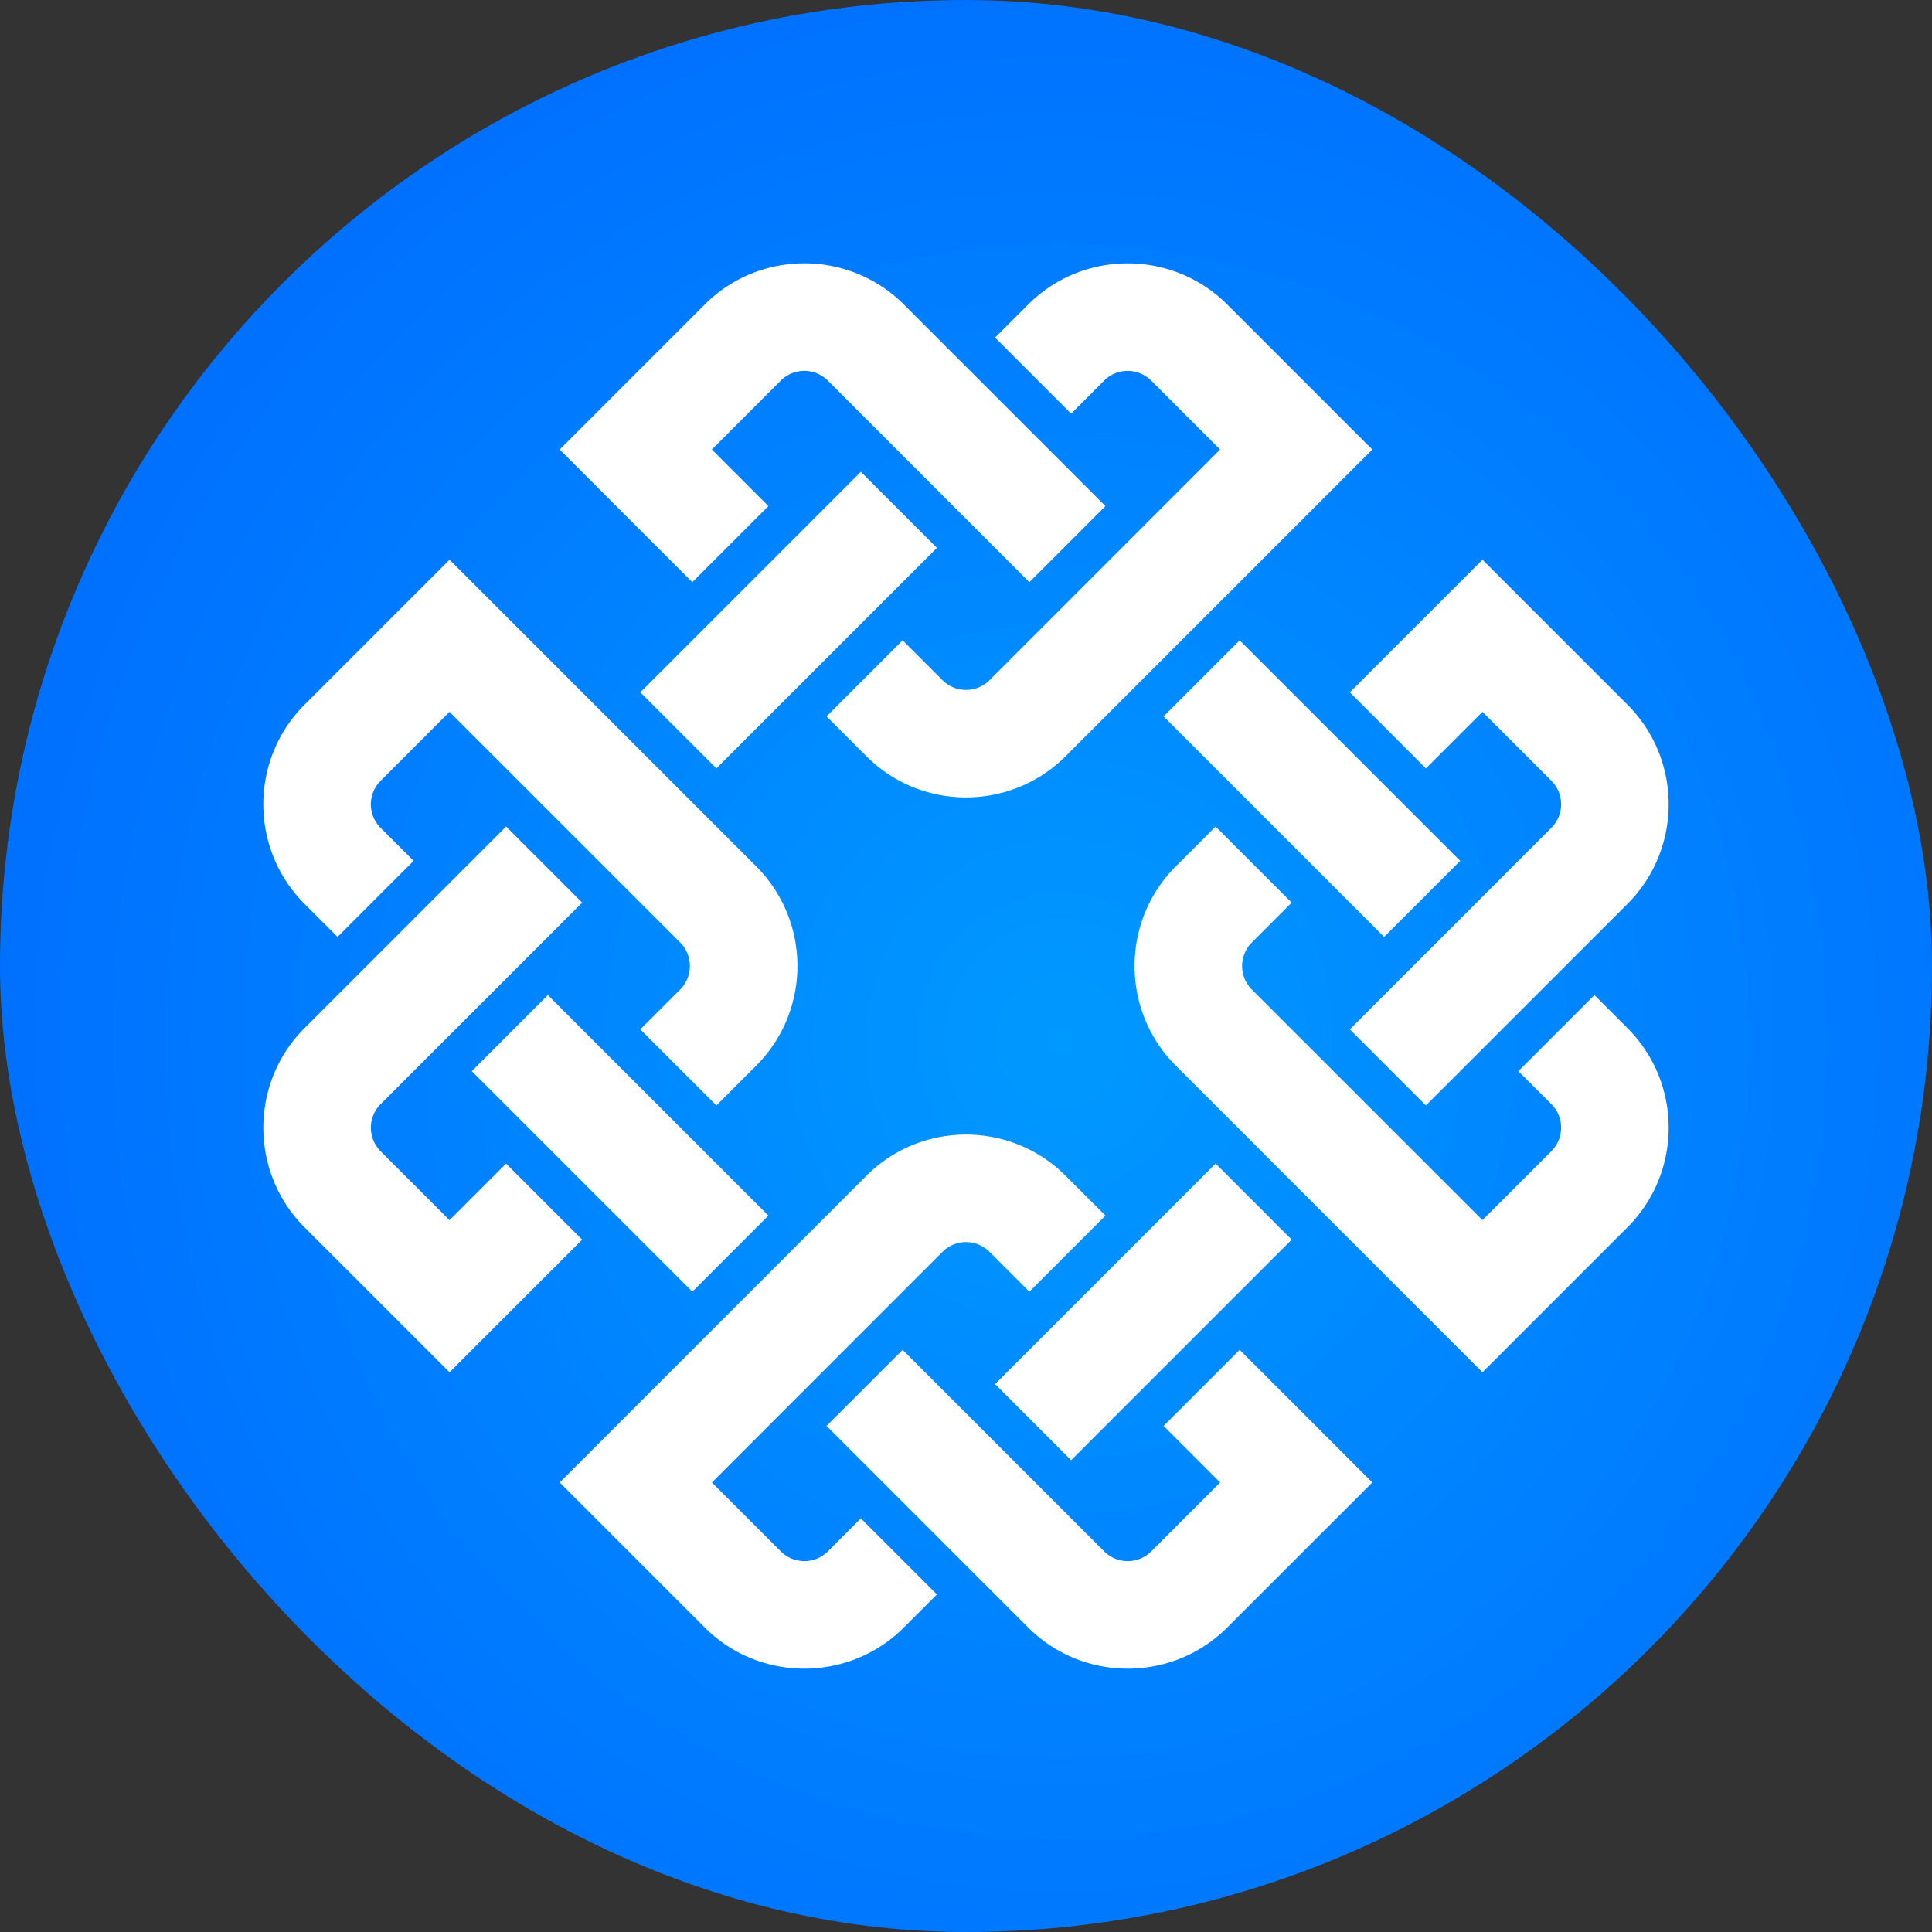 <svg xmlns="http://www.w3.org/2000/svg" xmlns:xlink="http://www.w3.org/1999/xlink" viewBox="0 0 2000 2000"><rect x="0" y="0" width="2000" height="2000" fill="#333333" stroke="none"/><defs><style>.cls-1{fill:url(#Unbenannter_Verlauf_2);}.cls-2{fill:#fff;}</style><radialGradient id="Unbenannter_Verlauf_2" cx="9742.12" cy="8577.39" r="0.68" gradientTransform="matrix(2000, 0, 0, -2072, -19483206.65, 17773346.82)" gradientUnits="userSpaceOnUse"><stop offset="0" stop-color="#09f"/><stop offset="1" stop-color="#06f"/></radialGradient></defs><g id="Ebene_2" data-name="Ebene 2"><g id="Ebene_1-2" data-name="Ebene 1"><g id="Ebene_2-2" data-name="Ebene 2"><g id="Ebene_1-2-2" data-name="Ebene 1-2"><g id="Gruppe_15023" data-name="Gruppe 15023"><g id="Gruppe_14992" data-name="Gruppe 14992"><g id="Layer_1-5" data-name="Layer 1-5"><rect id="Rechteck_1-5" data-name="Rechteck 1-5" class="cls-1" width="2000" height="2000" rx="1000"/></g></g><g id="Gruppe_14996" data-name="Gruppe 14996"><g id="Gruppe_14995" data-name="Gruppe 14995"><rect id="Rechteck_1881" data-name="Rechteck 1881" class="cls-2" x="586.23" y="1022.19" width="111.37" height="322.88" transform="translate(-648.94 800.58) rotate(-45)"/><path id="Pfad_30188" data-name="Pfad 30188" class="cls-2" d="M736.91,465.35,808.25,394a34.45,34.45,0,0,1,48.7,0L1065.6,602.65l78.75-78.75L935.71,315.25c-56.86-56.86-149.35-56.86-206.2,0L579.41,465.36,716.69,602.65l78.75-78.75Z"/><path id="Pfad_30189" data-name="Pfad 30189" class="cls-2" d="M465.36,1263.1,394,1191.74a34.47,34.47,0,0,1,0-48.7L602.63,934.39,523.9,855.64,315.25,1064.29c-56.86,56.86-56.84,149.37,0,206.22l150.1,150.08L602.63,1283.3l-78.73-78.73Z"/><path id="Pfad_30190" data-name="Pfad 30190" class="cls-2" d="M1143,394a34.47,34.47,0,0,1,48.7,0l71.35,71.35L1024.36,704.11a34.47,34.47,0,0,1-48.7,0l-41.27-41.24L855.64,741.6l41.27,41.26c56.85,56.83,149.33,56.83,206.18,0l150.11-150.1,167.39-167.4-150.1-150.08c-56.84-56.85-149.35-56.87-206.2,0l-34.19,34.19,78.73,78.75Z"/><rect id="Rechteck_1882" data-name="Rechteck 1882" class="cls-2" x="654.96" y="586.23" width="322.85" height="111.36" transform="translate(-214.79 765.28) rotate(-45)"/><path id="Pfad_30191" data-name="Pfad 30191" class="cls-2" d="M1534.64,736.91,1606,808.25a34.47,34.47,0,0,1,0,48.7L1397.37,1065.6l78.73,78.73L1684.75,935.7c56.85-56.85,56.85-149.34,0-206.2l-150.1-150.1L1397.36,716.69l78.75,78.75Z"/><rect id="Rechteck_1883" data-name="Rechteck 1883" class="cls-2" x="1302.39" y="654.96" width="111.37" height="322.85" transform="translate(-179.5 1199.42) rotate(-45)"/><path id="Pfad_30192" data-name="Pfad 30192" class="cls-2" d="M1606,1143a34.51,34.51,0,0,1,0,48.72l-71.35,71.34L1295.9,1024.35a34.44,34.44,0,0,1,0-48.69l41.25-41.25-78.75-78.75-41.25,41.24c-56.85,56.86-56.85,149.35,0,206.2l317.5,317.5,150.1-150.11c56.85-56.85,56.85-149.35,0-206.2l-34.2-34.2-78.75,78.77Z"/><path id="Pfad_30193" data-name="Pfad 30193" class="cls-2" d="M394,857a34.45,34.45,0,0,1,0-48.7l71.34-71.36L704.09,975.66a34.45,34.45,0,0,1,0,48.7l-41.24,41.24,78.75,78.75,41.24-41.24c56.86-56.86,56.87-149.37,0-206.22L465.36,579.41,315.25,729.51c-56.86,56.85-56.86,149.35,0,206.2l34.18,34.2,78.75-78.77Z"/><rect id="Rechteck_1884" data-name="Rechteck 1884" class="cls-2" x="1022.2" y="1302.39" width="322.86" height="111.36" transform="translate(-613.63 1234.72) rotate(-45)"/><path id="Pfad_30194" data-name="Pfad 30194" class="cls-2" d="M1263.11,1534.65,1191.76,1606a34.48,34.48,0,0,1-48.71,0L934.4,1397.35l-78.75,78.77,208.64,208.63c56.86,56.85,149.35,56.85,206.2,0l150.12-150.1-137.3-137.3-78.75,78.75Z"/><path id="Pfad_30195" data-name="Pfad 30195" class="cls-2" d="M857,1606a34.47,34.47,0,0,1-48.7,0L737,1534.65,975.64,1295.9a34.48,34.48,0,0,1,48.71,0l41.25,41.25,78.75-78.75-41.25-41.25c-56.85-56.85-149.34-56.83-206.2,0l-317.5,317.5,150.1,150.1c56.85,56.85,149.35,56.85,206.2,0l34.19-34.19-78.75-78.75Z"/></g></g></g></g></g></g></g></svg>